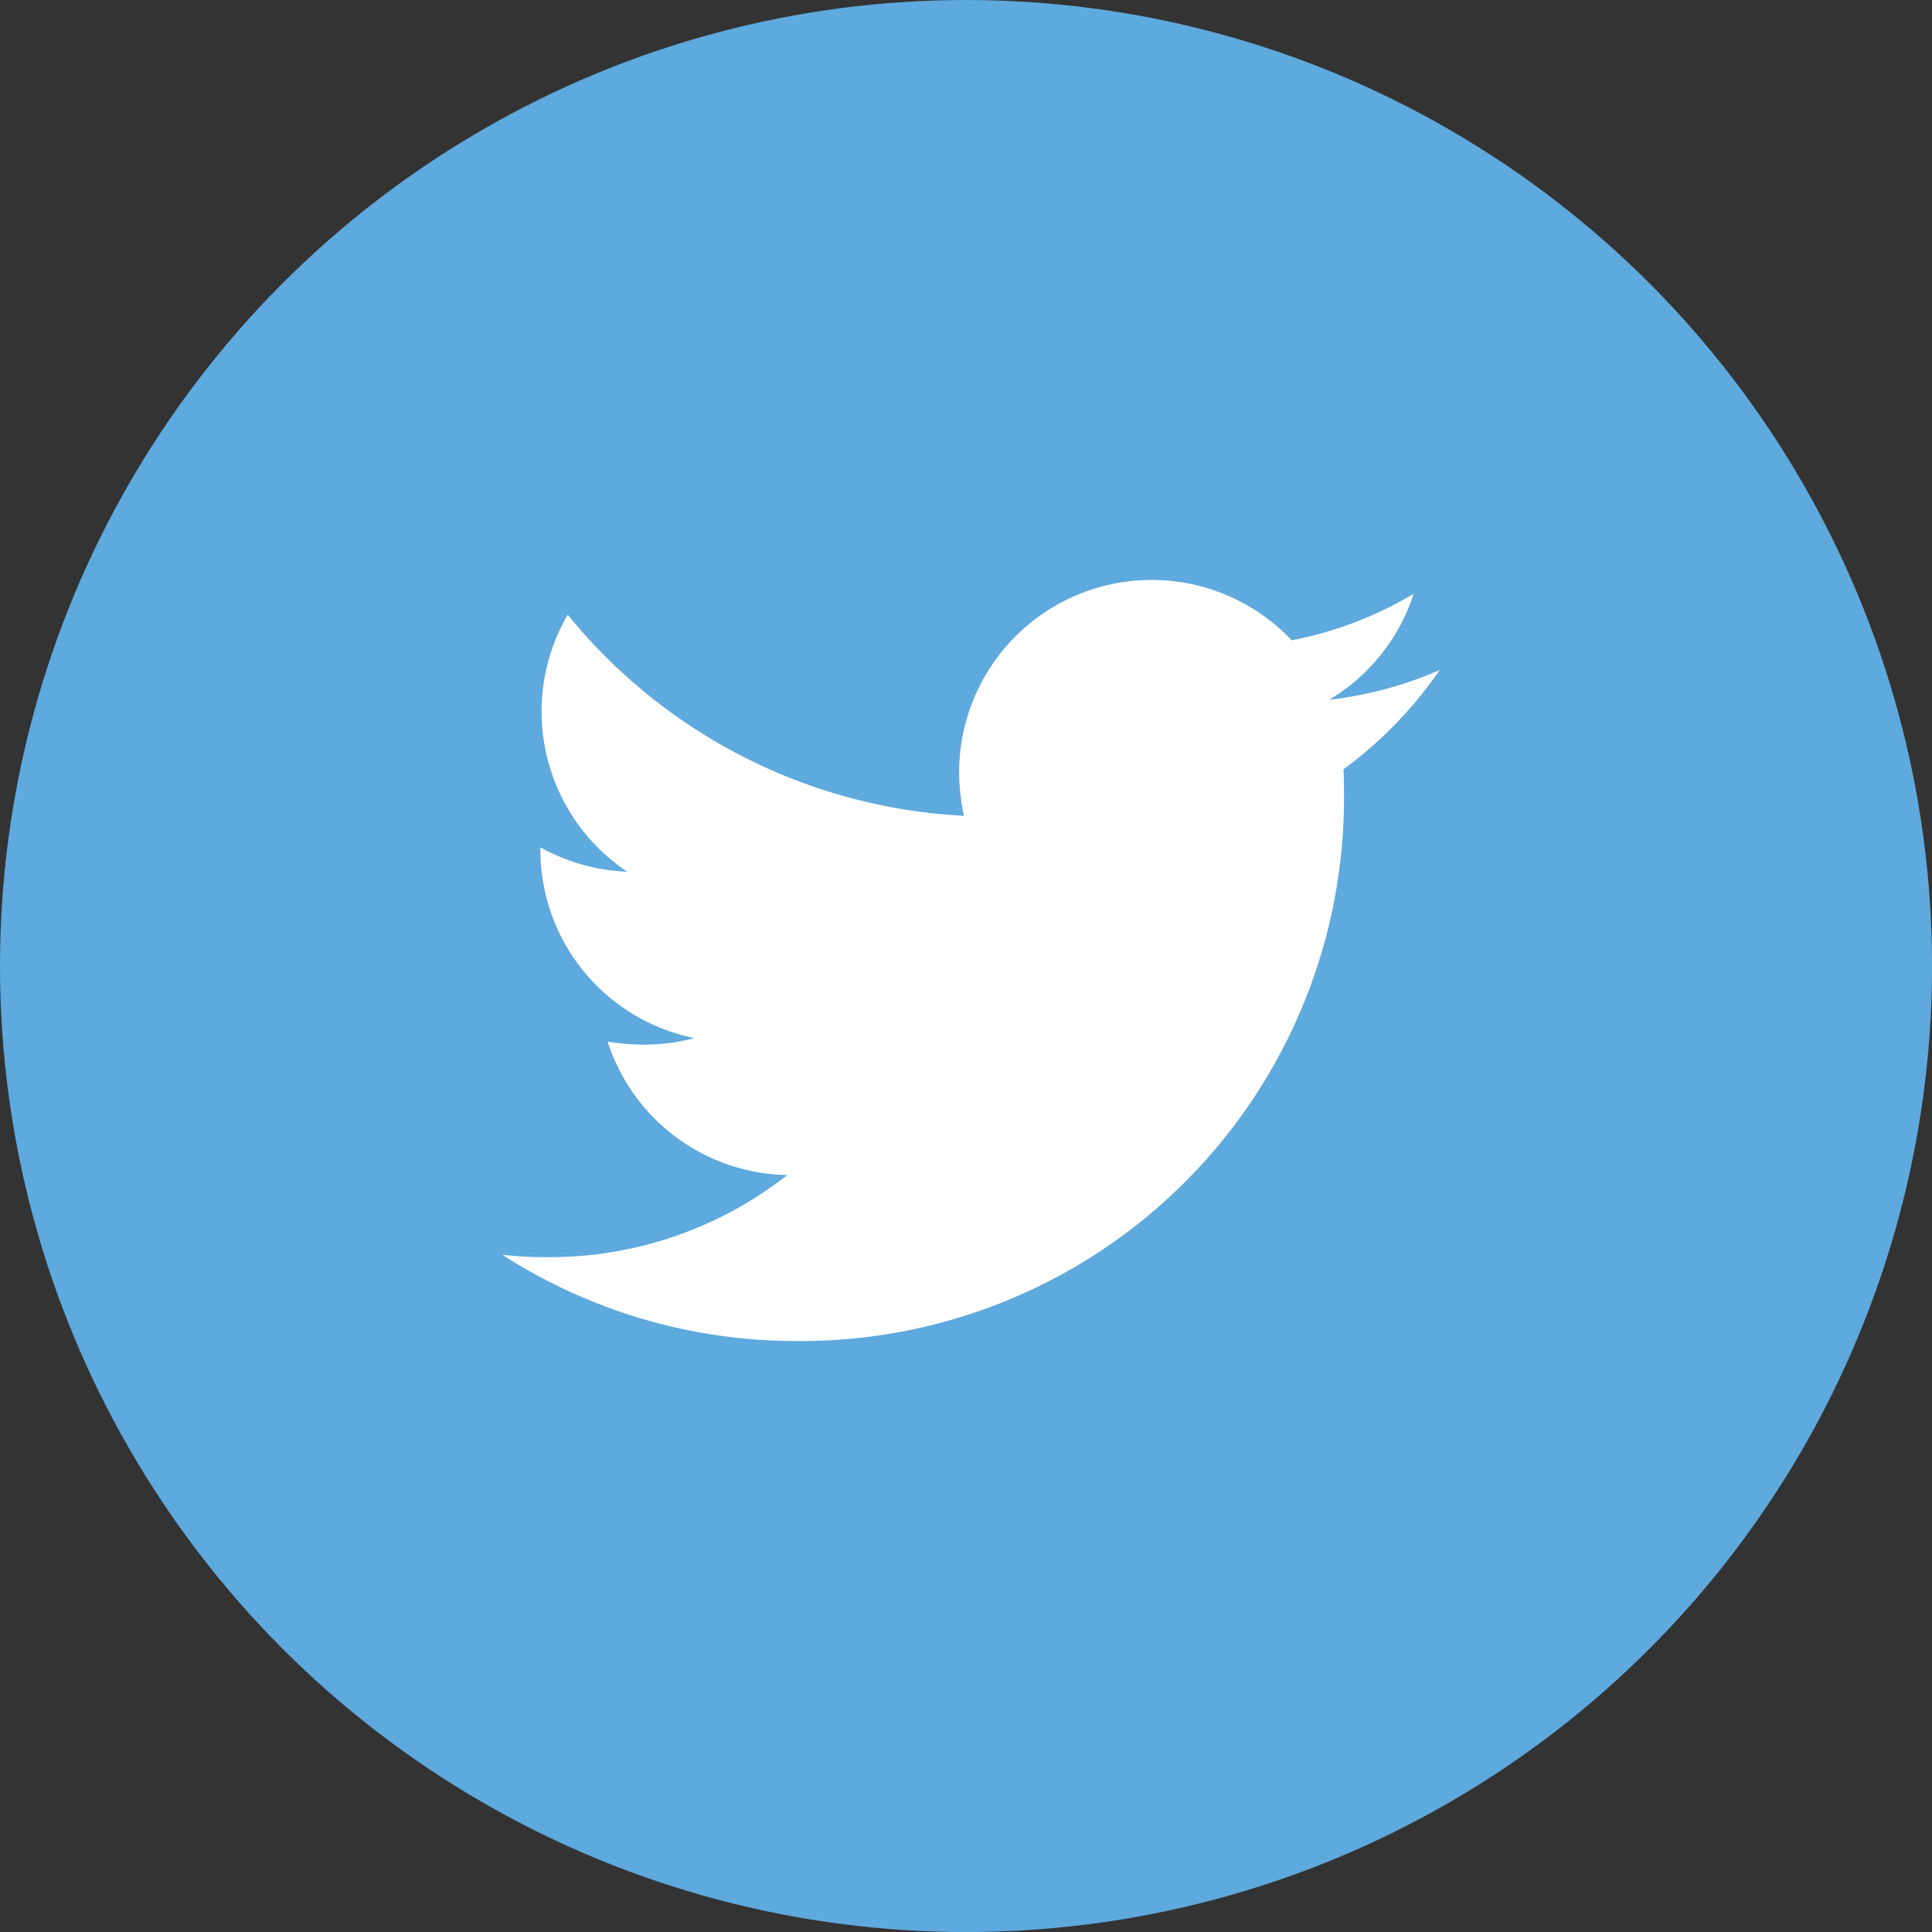 <svg id="Group_4489" data-name="Group 4489" xmlns="http://www.w3.org/2000/svg" width="38.131" height="38.131" viewBox="0 0 38.131 38.131">
  <rect x="0" y="0" width="38.131" height="38.131" fill="#333333" stroke="none"/>
  <circle id="Ellipse_1006" data-name="Ellipse 1006" cx="19.066" cy="19.066" r="19.066" fill="#5ea9dd"/>
  <path id="Icon_awesome-twitter" data-name="Icon awesome-twitter" d="M16.6,7.126c.012.164.012.329.012.493A10.715,10.715,0,0,1,5.823,18.408,10.716,10.716,0,0,1,0,16.706a7.844,7.844,0,0,0,.916.047,7.594,7.594,0,0,0,4.708-1.62A3.8,3.8,0,0,1,2.078,12.5a4.782,4.782,0,0,0,.716.059,4.011,4.011,0,0,0,1-.129A3.793,3.793,0,0,1,.751,8.711V8.664a3.819,3.819,0,0,0,1.714.481A3.8,3.8,0,0,1,1.291,4.073,10.779,10.779,0,0,0,9.11,8.042a4.281,4.281,0,0,1-.094-.869,3.8,3.8,0,0,1,6.563-2.595,7.466,7.466,0,0,0,2.407-.916,3.782,3.782,0,0,1-1.667,2.09A7.6,7.6,0,0,0,18.5,5.165a8.151,8.151,0,0,1-1.9,1.961Z" transform="translate(9.914 8.059)" fill="#fff"/>
</svg>
